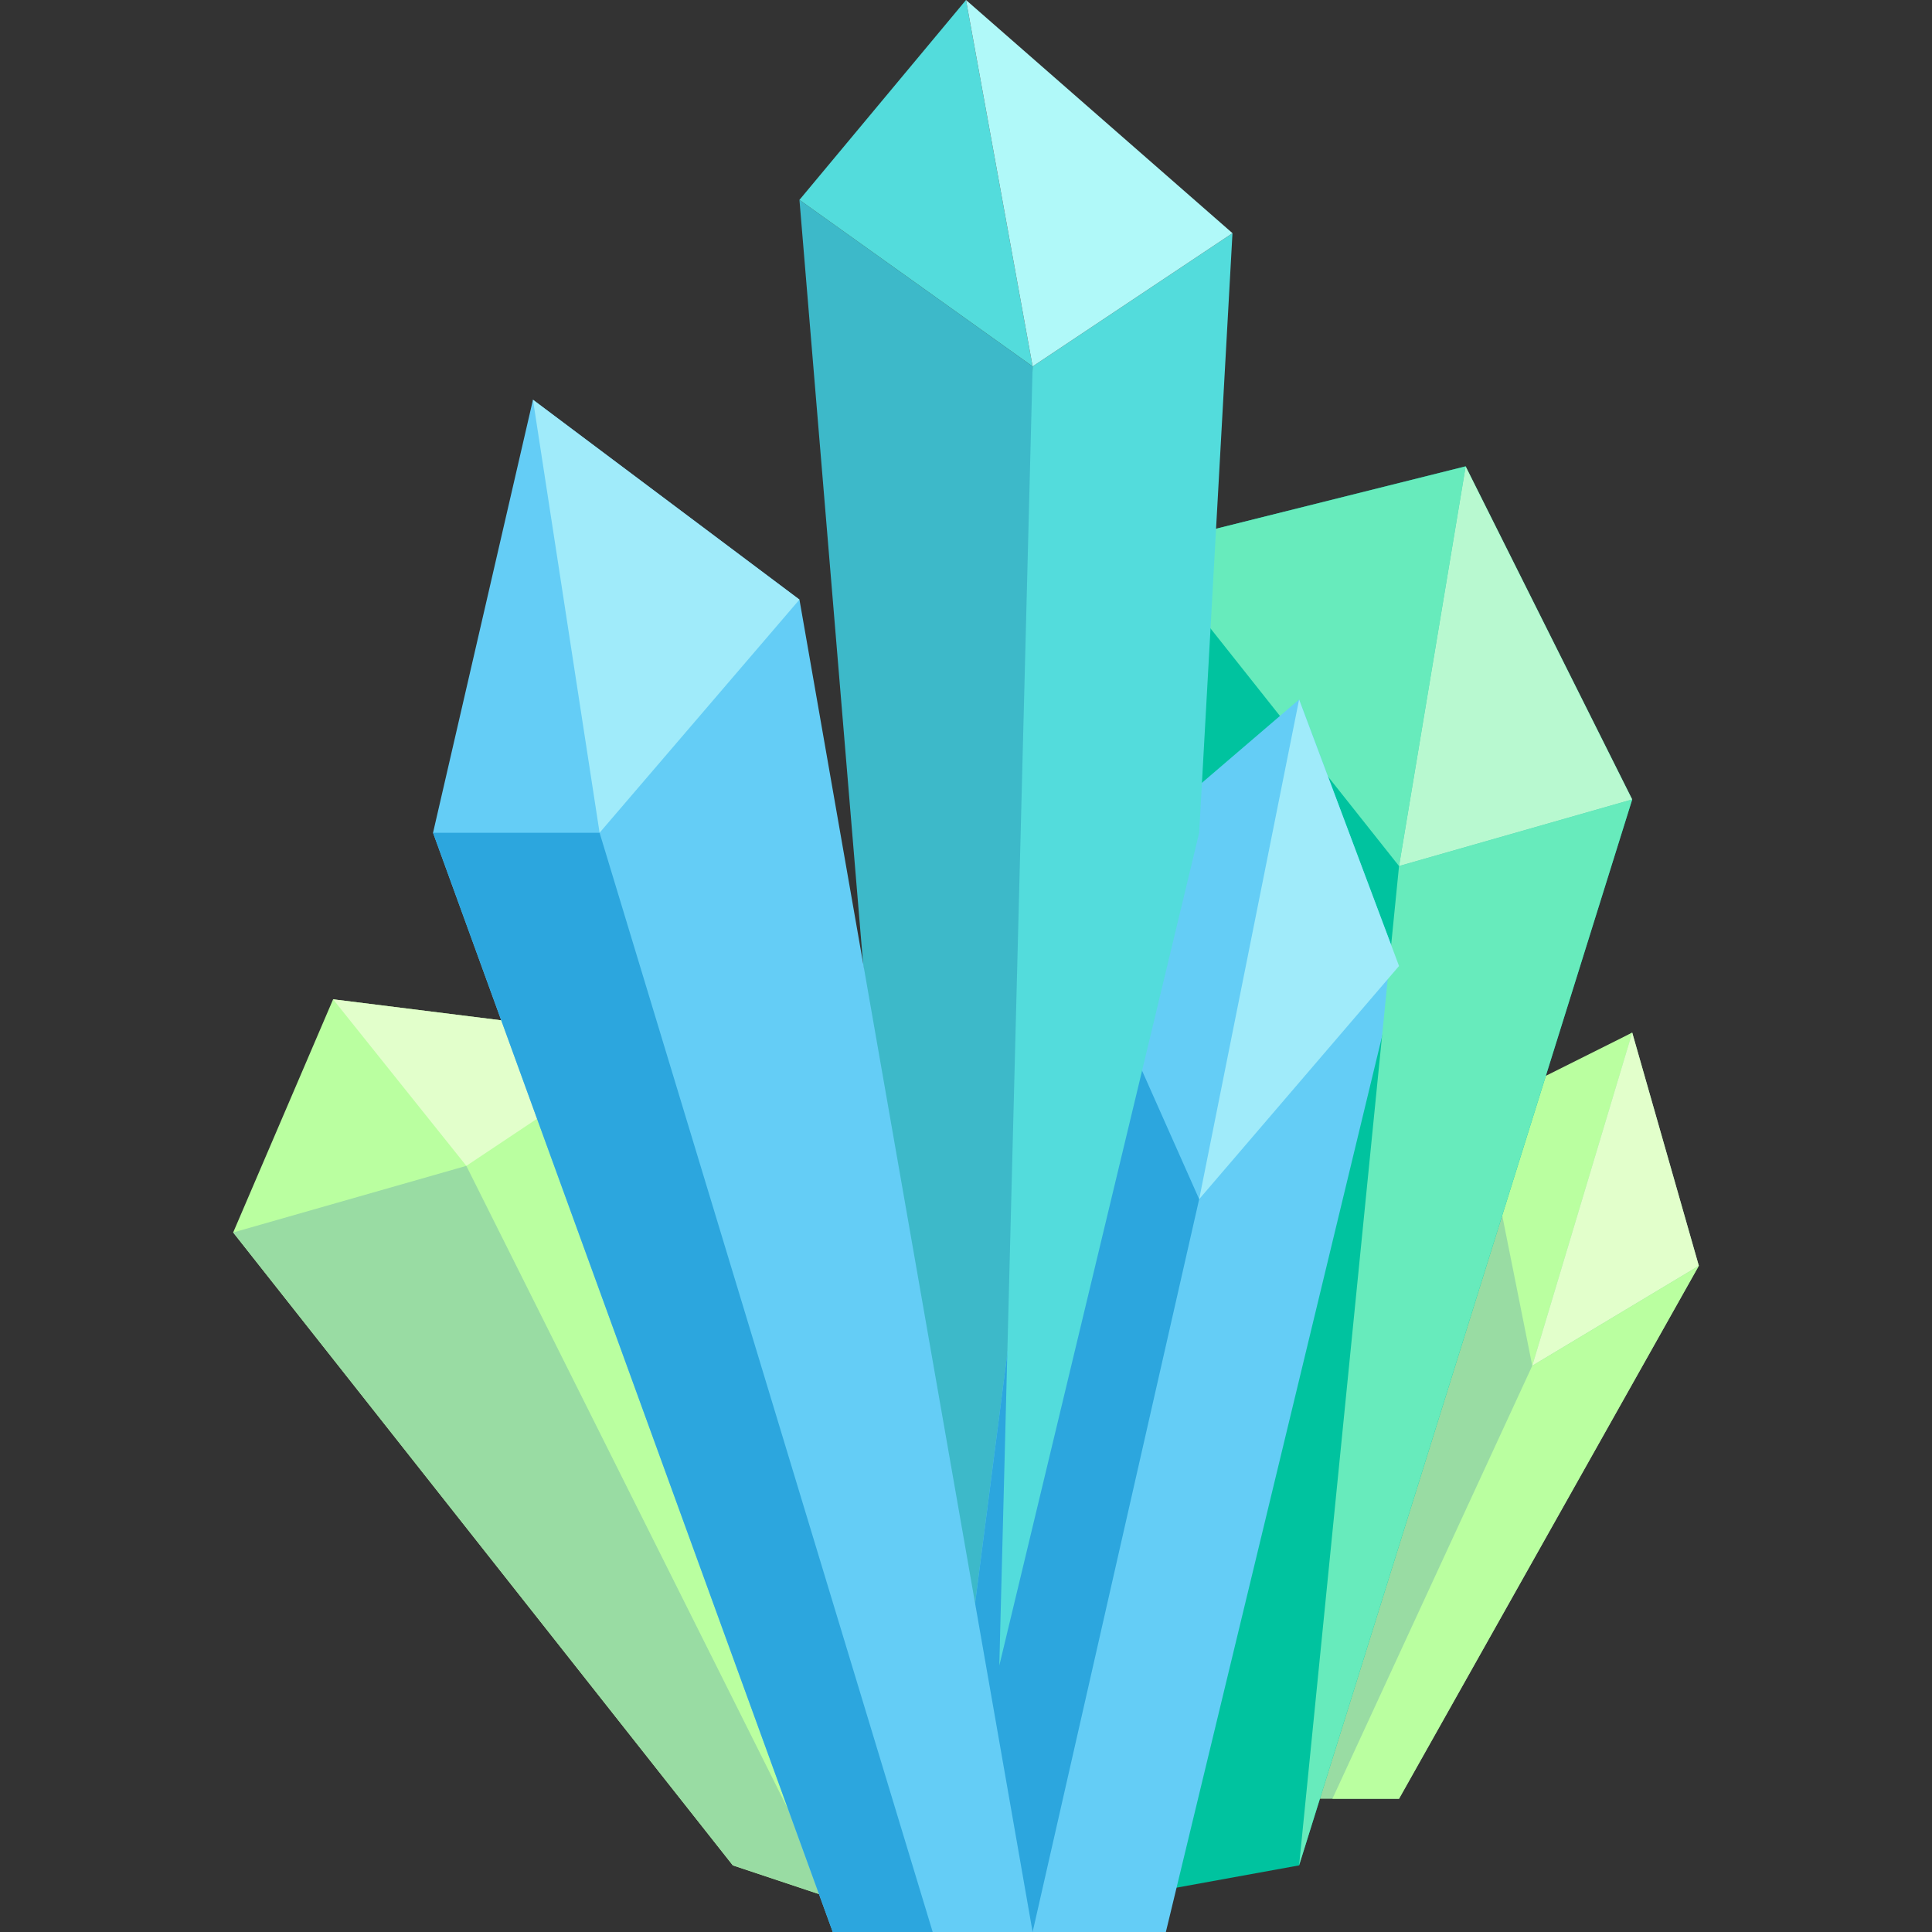 <?xml version="1.0" encoding="iso-8859-1"?>
<!-- Generator: Adobe Illustrator 19.0.0, SVG Export Plug-In . SVG Version: 6.00 Build 0)  -->
<svg version="1.1" id="Layer_1" xmlns="http://www.w3.org/2000/svg" xmlns:xlink="http://www.w3.org/1999/xlink" x="0px" y="0px"
	 viewBox="0 0 512 512" style="enable-background:new 0 0 512 512;" xml:space="preserve">
<rect x="0" y="0" width="512" height="512" fill="#333333" stroke="none"/>
<polygon style="fill:#BAFFA0;" points="158.897,273.655 88.276,264.828 61.793,326.621 194.207,494.345 247.172,512 "/>
<polygon style="fill:#E2FFCB;" points="88.276,264.828 123.586,308.966 150.069,291.31 158.897,273.655 "/>
<g>
	<polygon style="fill:#99DCA3;" points="123.586,308.966 220.69,503.172 194.207,494.345 61.793,326.621 	"/>
	<polygon style="fill:#99DCA3;" points="370.759,476.69 450.207,335.448 432.552,273.655 353.103,317.793 344.276,476.69 	"/>
</g>
<polygon style="fill:#BAFFA0;" points="397.241,317.793 406.069,361.931 432.552,273.655 397.241,291.31 397.241,308.966 "/>
<polygon style="fill:#E2FFCB;" points="432.552,273.655 450.207,335.448 406.069,361.931 "/>
<polygon style="fill:#BAFFA0;" points="406.069,361.931 353.103,476.69 370.759,476.69 450.207,335.448 "/>
<polygon style="fill:#3DB9C9;" points="211.862,52.966 247.172,476.69 282.483,414.897 273.655,97.103 "/>
<polygon style="fill:#00C39F;" points="344.276,494.345 432.552,211.862 388.414,123.586 317.793,141.241 247.172,512 "/>
<polygon style="fill:#67EBBC;" points="314.489,158.585 370.759,229.517 388.414,123.586 317.793,141.241 "/>
<polygon style="fill:#64CDF6;" points="247.172,512 282.483,238.345 344.276,185.379 370.759,256 308.966,512 "/>
<polygon style="fill:#2CA6DE;" points="282.483,238.345 317.793,317.793 273.655,512 247.172,512 "/>
<polygon style="fill:#67EBBC;" points="370.759,229.517 344.276,494.345 432.552,211.862 "/>
<polygon style="fill:#B8F9D0;" points="432.552,211.862 388.414,123.586 370.759,229.517 "/>
<polygon style="fill:#A0EBFA;" points="317.793,317.793 344.276,185.379 370.759,256 "/>
<g>
	<polygon style="fill:#53DCDC;" points="211.862,52.966 273.655,97.103 256,0 	"/>
	<polygon style="fill:#53DCDC;" points="326.621,61.793 273.655,97.103 264.828,441.379 317.793,220.69 	"/>
</g>
<polygon style="fill:#B0F9F9;" points="256,0 273.655,97.103 326.621,61.793 "/>
<polygon style="fill:#64CDF6;" points="273.655,512 211.862,158.897 141.241,105.931 114.759,220.69 220.69,512 "/>
<polygon style="fill:#A0EBFA;" points="141.241,105.931 158.897,220.69 211.862,158.897 "/>
<polygon style="fill:#2CA6DE;" points="220.69,512 247.172,512 158.897,220.69 114.759,220.69 "/>
<g>
</g>
<g>
</g>
<g>
</g>
<g>
</g>
<g>
</g>
<g>
</g>
<g>
</g>
<g>
</g>
<g>
</g>
<g>
</g>
<g>
</g>
<g>
</g>
<g>
</g>
<g>
</g>
<g>
</g>
</svg>
